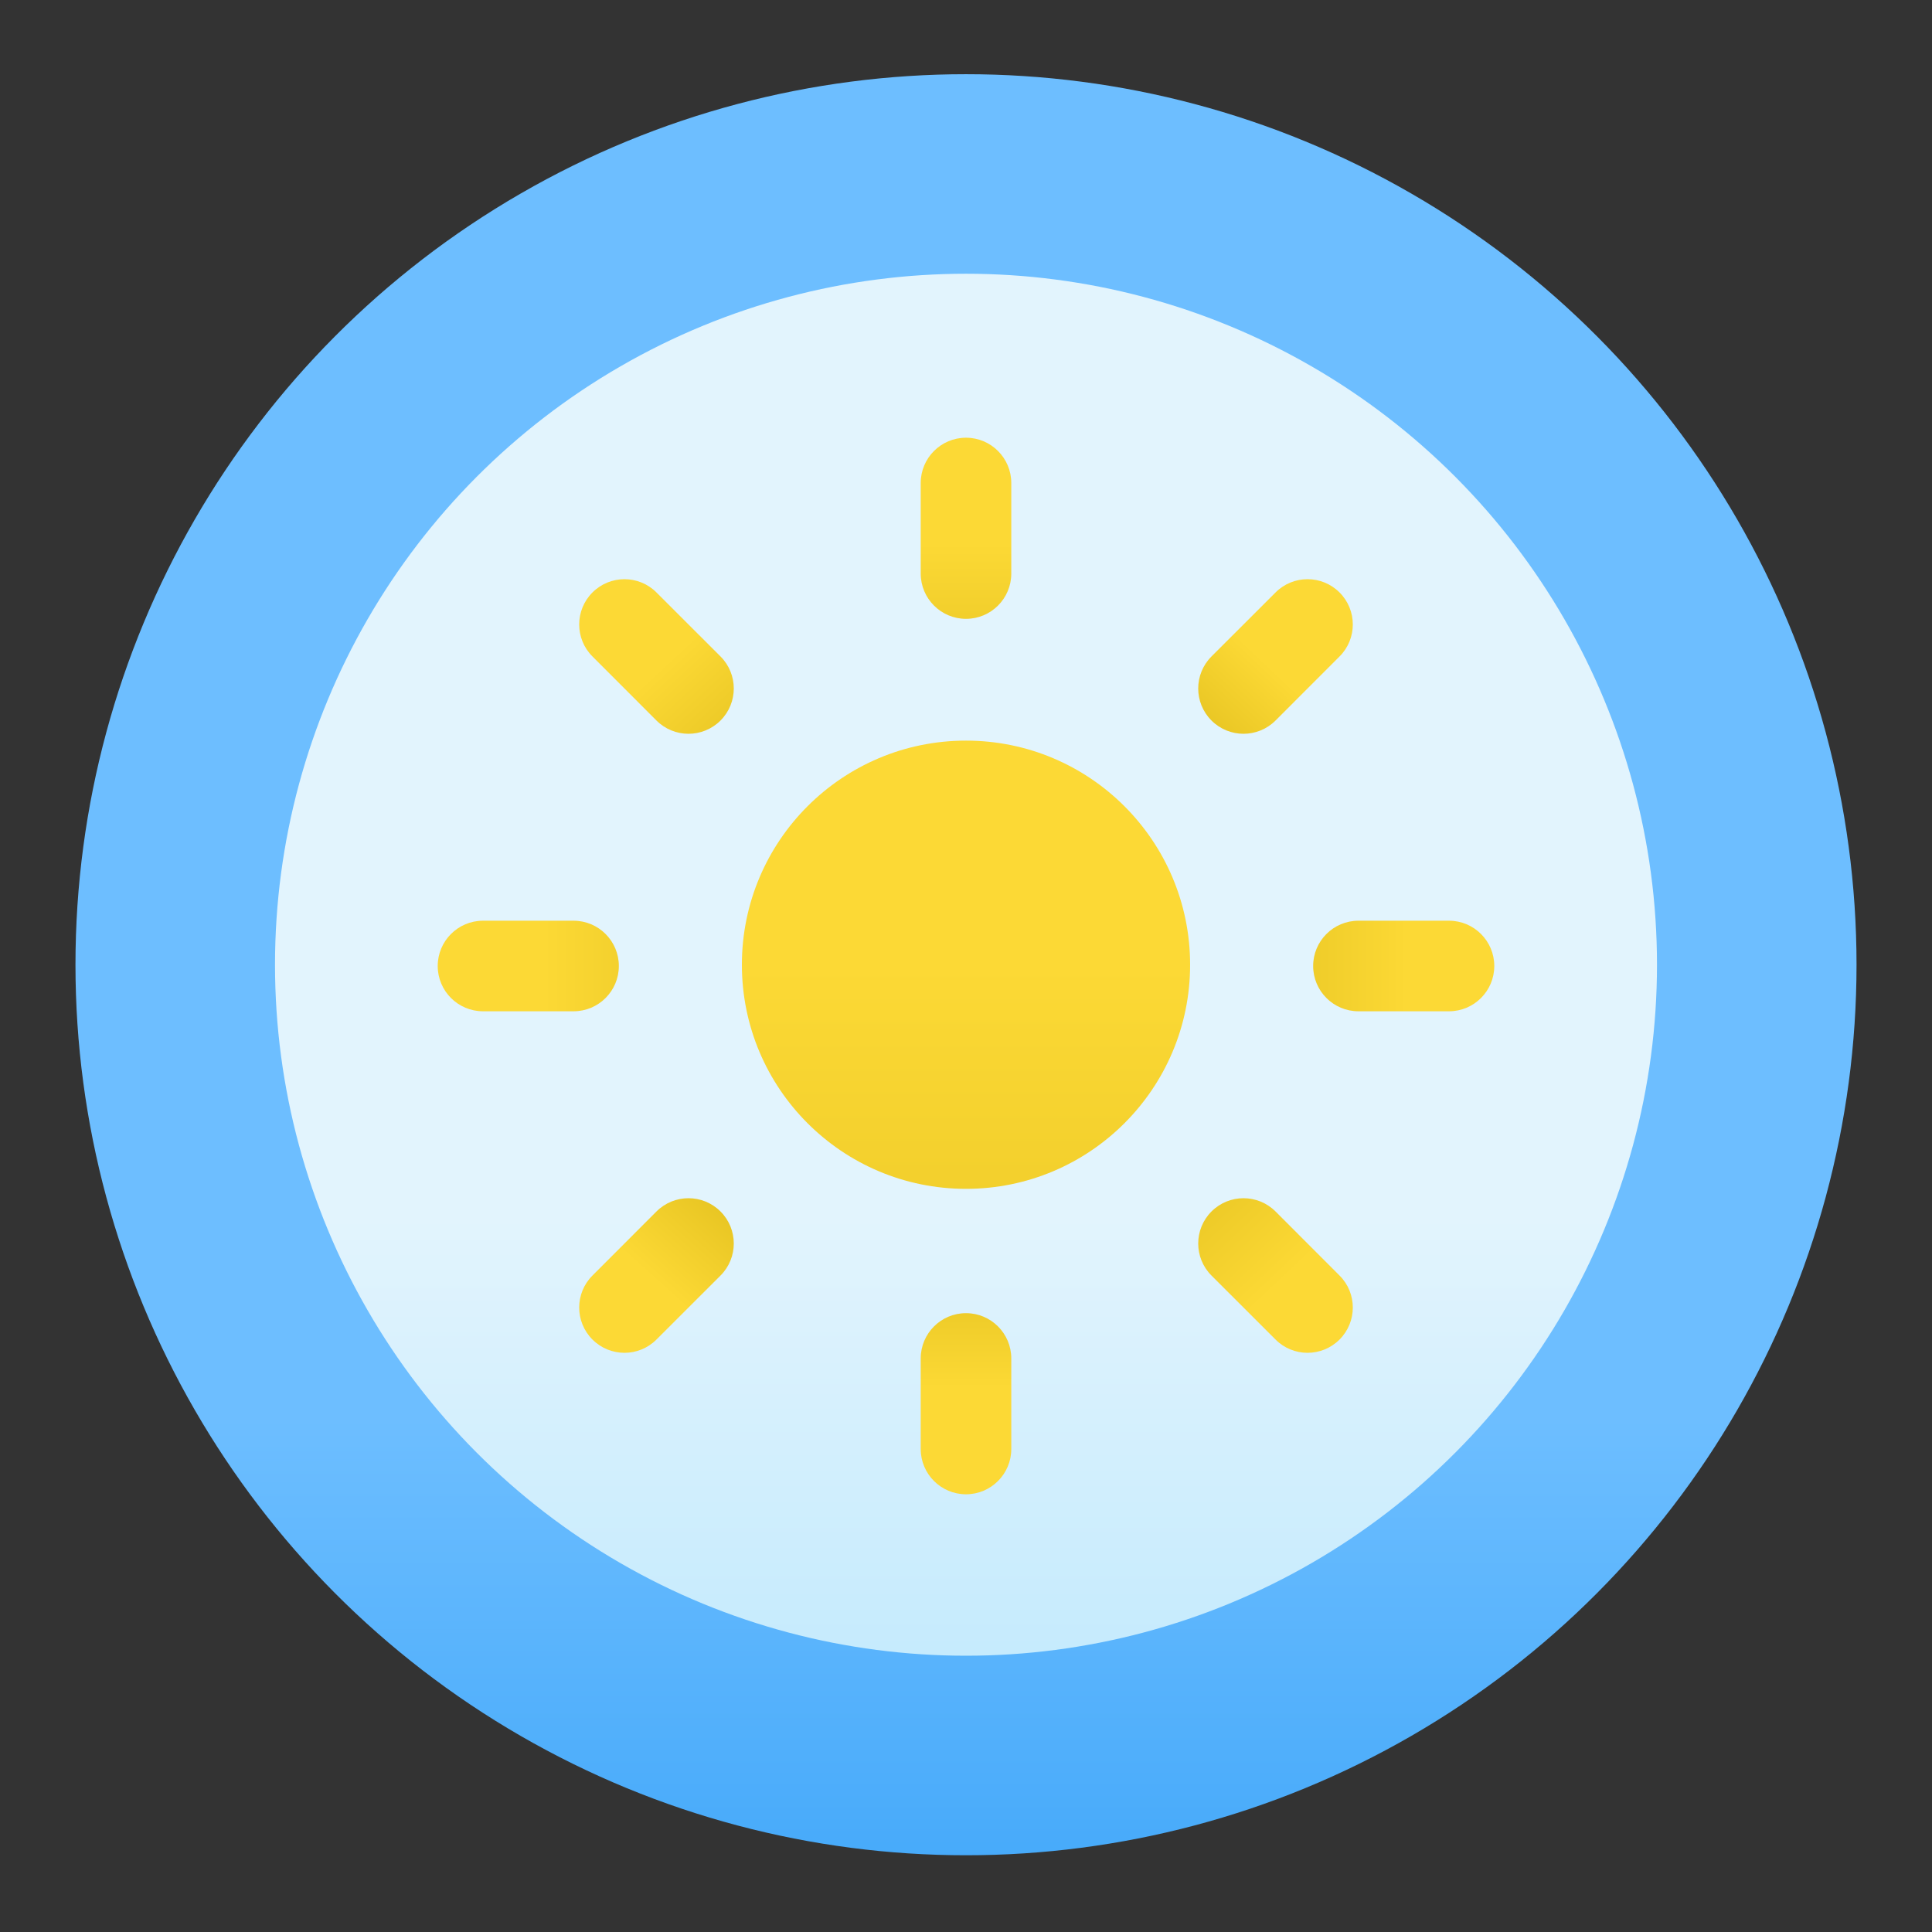 <?xml version="1.0" encoding="UTF-8" standalone="no"?><!DOCTYPE svg PUBLIC "-//W3C//DTD SVG 1.1//EN" "http://www.w3.org/Graphics/SVG/1.1/DTD/svg11.dtd"><svg width="100%" height="100%" viewBox="0 0 32 32" version="1.1" xmlns="http://www.w3.org/2000/svg" xmlns:xlink="http://www.w3.org/1999/xlink" xml:space="preserve" xmlns:serif="http://www.serif.com/" style="fill-rule:evenodd;clip-rule:evenodd;stroke-linejoin:round;stroke-miterlimit:2;"><rect x="0" y="0" width="32" height="32" fill="#333333" stroke="none"/><circle cx="16" cy="15.979" r="14.75" style="fill:url(#_Linear1);"/><circle cx="16" cy="15.979" r="11.445" style="fill:url(#_Linear2);"/><path d="M15.25,8l0,1.5c0,0.414 0.336,0.75 0.75,0.75c0.414,-0 0.75,-0.336 0.75,-0.75l0,-1.5c0,-0.414 -0.336,-0.75 -0.75,-0.75c-0.414,-0 -0.75,0.336 -0.75,0.75Z" style="fill:url(#_Linear3);"/><path d="M21.127,9.813l-1.061,1.06c-0.293,0.293 -0.293,0.768 -0,1.061c0.293,0.293 0.768,0.293 1.061,0l1.06,-1.061c0.293,-0.292 0.293,-0.767 0,-1.06c-0.293,-0.293 -0.768,-0.293 -1.06,-0Z" style="fill:url(#_Linear4);"/><path d="M24,15.25l-1.5,-0c-0.414,0 -0.75,0.336 -0.75,0.75c0,0.414 0.336,0.75 0.75,0.75l1.5,-0c0.414,0 0.75,-0.336 0.75,-0.75c0,-0.414 -0.336,-0.75 -0.75,-0.75Z" style="fill:url(#_Linear5);"/><path d="M22.187,21.127l-1.06,-1.061c-0.293,-0.293 -0.768,-0.293 -1.061,-0c-0.293,0.293 -0.293,0.768 -0,1.061l1.061,1.06c0.292,0.293 0.767,0.293 1.06,0c0.293,-0.293 0.293,-0.768 0,-1.06Z" style="fill:url(#_Linear6);"/><path d="M16.75,24l0,-1.5c0,-0.414 -0.336,-0.75 -0.75,-0.75c-0.414,-0 -0.75,0.336 -0.75,0.75l0,1.5c0,0.414 0.336,0.75 0.75,0.75c0.414,-0 0.75,-0.336 0.75,-0.75Z" style="fill:url(#_Linear7);"/><path d="M10.873,22.187l1.061,-1.06c0.293,-0.293 0.293,-0.768 0,-1.061c-0.293,-0.293 -0.768,-0.293 -1.061,-0l-1.06,1.061c-0.293,0.292 -0.293,0.767 -0,1.06c0.293,0.293 0.768,0.293 1.06,0Z" style="fill:url(#_Linear8);"/><path d="M8,16.75l1.5,-0c0.414,0 0.75,-0.336 0.75,-0.75c0,-0.414 -0.336,-0.75 -0.75,-0.75l-1.5,-0c-0.414,0 -0.75,0.336 -0.75,0.75c0,0.414 0.336,0.75 0.75,0.75Z" style="fill:url(#_Linear9);"/><path d="M9.813,10.873l1.06,1.061c0.293,0.293 0.768,0.293 1.061,0c0.293,-0.293 0.293,-0.768 0,-1.061l-1.061,-1.06c-0.292,-0.293 -0.767,-0.293 -1.06,-0c-0.293,0.293 -0.293,0.768 -0,1.06Z" style="fill:url(#_Linear10);"/><circle cx="16" cy="15.979" r="3.712" style="fill:url(#_Linear11);"/><defs><linearGradient id="_Linear1" x1="0" y1="0" x2="1" y2="0" gradientUnits="userSpaceOnUse" gradientTransform="matrix(1.28588e-15,21,-21,1.28588e-15,17.104,23.5)"><stop offset="0" style="stop-color:#6dbeff;stop-opacity:1"/><stop offset="1" style="stop-color:#0085f0;stop-opacity:1"/></linearGradient><linearGradient id="_Linear2" x1="0" y1="0" x2="1" y2="0" gradientUnits="userSpaceOnUse" gradientTransform="matrix(2.31978e-15,37.885,-37.885,2.31978e-15,17.104,20.115)"><stop offset="0" style="stop-color:#e2f4fd;stop-opacity:1"/><stop offset="1" style="stop-color:#4dc4ff;stop-opacity:1"/></linearGradient><linearGradient id="_Linear3" x1="0" y1="0" x2="1" y2="0" gradientUnits="userSpaceOnUse" gradientTransform="matrix(-0.027,6.979,-6.979,-0.027,16.027,9)"><stop offset="0" style="stop-color:#fcd935;stop-opacity:1"/><stop offset="1" style="stop-color:#c19f00;stop-opacity:1"/></linearGradient><linearGradient id="_Linear4" x1="0" y1="0" x2="1" y2="0" gradientUnits="userSpaceOnUse" gradientTransform="matrix(-3,3.166,-3.166,-3,21,11)"><stop offset="0" style="stop-color:#fcd935;stop-opacity:1"/><stop offset="1" style="stop-color:#c19f00;stop-opacity:1"/></linearGradient><linearGradient id="_Linear5" x1="0" y1="0" x2="1" y2="0" gradientUnits="userSpaceOnUse" gradientTransform="matrix(-7.313,8.95594e-16,-8.95594e-16,-7.313,23.313,15.979)"><stop offset="0" style="stop-color:#fcd935;stop-opacity:1"/><stop offset="1" style="stop-color:#c19f00;stop-opacity:1"/></linearGradient><linearGradient id="_Linear6" x1="0" y1="0" x2="1" y2="0" gradientUnits="userSpaceOnUse" gradientTransform="matrix(-4.635,-4.948,4.948,-4.635,21.25,21.22)"><stop offset="0" style="stop-color:#fcd935;stop-opacity:1"/><stop offset="1" style="stop-color:#c19f00;stop-opacity:1"/></linearGradient><linearGradient id="_Linear7" x1="0" y1="0" x2="1" y2="0" gradientUnits="userSpaceOnUse" gradientTransform="matrix(3.3595e-16,-5.486,5.486,3.3595e-16,16.027,22.986)"><stop offset="0" style="stop-color:#fcd935;stop-opacity:1"/><stop offset="1" style="stop-color:#c19f00;stop-opacity:1"/></linearGradient><linearGradient id="_Linear8" x1="0" y1="0" x2="1" y2="0" gradientUnits="userSpaceOnUse" gradientTransform="matrix(3.25,-3.627,3.627,3.25,10.75,21.127)"><stop offset="0" style="stop-color:#fcd935;stop-opacity:1"/><stop offset="1" style="stop-color:#c19f00;stop-opacity:1"/></linearGradient><linearGradient id="_Linear9" x1="0" y1="0" x2="1" y2="0" gradientUnits="userSpaceOnUse" gradientTransform="matrix(8.698,0,0,8.698,9,15.979)"><stop offset="0" style="stop-color:#fcd935;stop-opacity:1"/><stop offset="1" style="stop-color:#c19f00;stop-opacity:1"/></linearGradient><linearGradient id="_Linear10" x1="0" y1="0" x2="1" y2="0" gradientUnits="userSpaceOnUse" gradientTransform="matrix(3.711,4,-4,3.711,11,11)"><stop offset="0" style="stop-color:#fcd935;stop-opacity:1"/><stop offset="1" style="stop-color:#c19f00;stop-opacity:1"/></linearGradient><linearGradient id="_Linear11" x1="0" y1="0" x2="1" y2="0" gradientUnits="userSpaceOnUse" gradientTransform="matrix(1.37904e-15,22.521,-22.521,1.37904e-15,16.377,15.979)"><stop offset="0" style="stop-color:#fcd935;stop-opacity:1"/><stop offset="1" style="stop-color:#c19f00;stop-opacity:1"/></linearGradient></defs></svg>